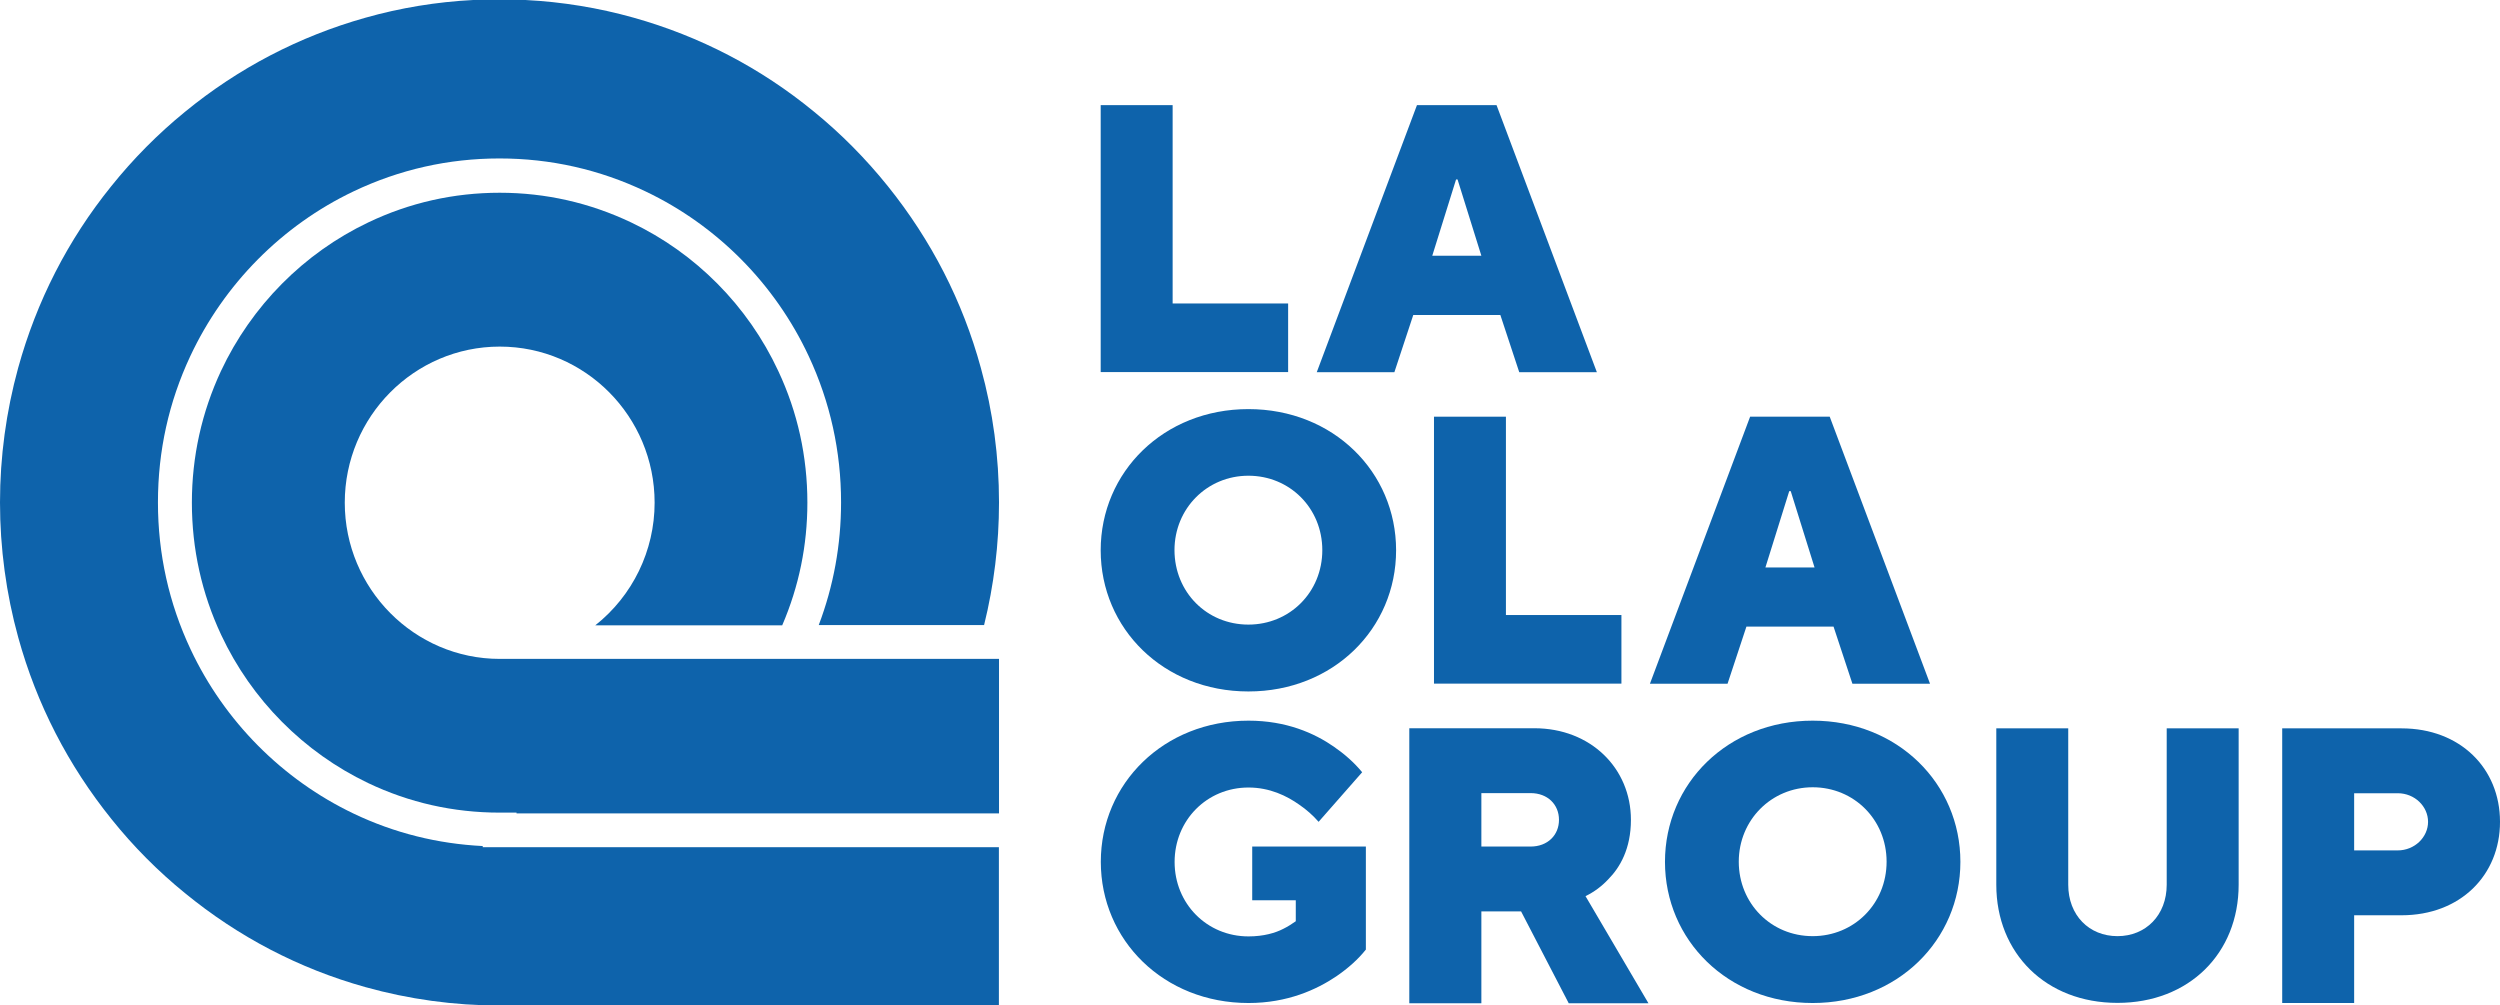 <svg width="455" height="183" viewBox="0 0 455 183" fill="none" xmlns="http://www.w3.org/2000/svg">
<g clip-path="url(#clip0_219_153)">
<path d="M33.665 20.356C28.724 24.382 24.21 28.951 20.257 33.881C12.329 43.697 6.648 54.848 3.301 66.971C1.123 74.91 0 83.143 0 91.443C0 99.744 1.123 108.067 3.324 116.029C6.67 128.152 12.397 139.28 20.325 149.119C24.277 154.049 28.746 158.55 33.642 162.531C43.389 170.515 54.438 176.283 66.498 179.653C74.426 181.869 82.646 183 90.933 183H181.798V154.185H87.856V153.981C79.659 153.574 71.754 151.607 64.365 148.078C51.384 141.881 40.851 131.273 34.698 118.2C30.745 109.809 28.746 100.807 28.746 91.443C28.746 82.08 30.723 73.168 34.63 64.822C40.784 51.681 51.339 41.029 64.342 34.831C72.697 30.851 81.635 28.838 90.91 28.838C100.185 28.838 109.124 30.851 117.478 34.831C130.504 41.029 141.059 51.681 147.19 64.822C151.098 73.191 153.074 82.148 153.074 91.443C153.074 99.156 151.704 106.665 149.009 113.767H179.103C180.9 106.484 181.82 98.998 181.82 91.443C181.82 83.143 180.72 74.91 178.519 66.971C175.218 54.871 169.513 43.743 161.586 33.881C157.588 28.905 153.074 24.337 148.156 20.333C138.431 12.349 127.382 6.604 115.3 3.212C108.944 1.425 102.319 0.339 95.626 0H86.127C79.479 0.339 72.854 1.425 66.476 3.234C54.461 6.627 43.411 12.372 33.665 20.356V20.356Z" fill="#0E63AB"/>
<path d="M181.82 148.01V119.919H90.955C75.414 119.919 62.748 107.14 62.748 91.489C62.748 75.837 75.392 63.081 90.955 63.081C106.518 63.081 119.14 75.815 119.14 91.489C119.14 100.219 115.142 108.429 108.338 113.812H142.362C145.416 106.71 146.943 99.224 146.943 91.489C146.943 83.097 145.169 75.023 141.643 67.514C136.118 55.662 126.618 46.072 114.873 40.486C107.349 36.912 99.309 35.08 90.955 35.08C82.601 35.08 74.538 36.889 67.015 40.486C55.292 46.072 45.77 55.685 40.222 67.514C36.719 75.023 34.922 83.097 34.922 91.489C34.922 99.88 36.719 108.022 40.267 115.577C45.792 127.36 55.292 136.928 66.992 142.514C74.493 146.088 82.533 147.897 90.933 147.897H94.009V148.033H181.82V148.01Z" fill="#0E63AB"/>
<path d="M200.326 19.135H213.419V55.233H234.44V67.718H200.326V19.135Z" fill="#0E63AB"/>
<path d="M257.886 19.135H272.371L290.63 67.74H276.503L273.067 57.336H257.212L253.776 67.74H239.65L257.886 19.135V19.135ZM269.609 46.547L265.274 32.66H265.005L260.671 46.547H269.609V46.547Z" fill="#0E63AB"/>
<path d="M227.208 74.457C242.659 74.457 254.09 85.902 254.09 100.151C254.09 114.4 242.659 125.845 227.208 125.845C211.757 125.845 200.326 114.4 200.326 100.151C200.326 85.902 211.779 74.457 227.208 74.457ZM227.208 113.677C234.731 113.677 240.66 107.773 240.66 100.129C240.66 92.484 234.731 86.581 227.208 86.581C219.685 86.581 213.756 92.552 213.756 100.129C213.778 107.773 219.64 113.677 227.208 113.677Z" fill="#0E63AB"/>
<path d="M260.985 75.837H274.078V111.935H295.099V124.42H260.985V75.837V75.837Z" fill="#0E63AB"/>
<path d="M318.522 75.837H333.008L351.266 124.443H337.14L333.704 114.039H317.849L314.413 124.443H300.286L318.522 75.837ZM330.246 103.273L325.911 89.385H325.642L321.307 103.273H330.246V103.273Z" fill="#0E63AB"/>
<path d="M227.904 154.072H248.588V172.822C247.151 174.631 245.354 176.215 243.221 177.685C239.627 180.105 234.327 182.548 227.23 182.548C211.779 182.548 200.348 171.103 200.348 156.854C200.348 142.605 211.802 131.16 227.23 131.16C234.125 131.16 239.223 133.445 242.749 135.887C244.748 137.267 246.477 138.805 247.914 140.547L239.987 149.571C238.954 148.395 237.786 147.354 236.461 146.45C234.192 144.844 231.093 143.328 227.23 143.328C219.64 143.328 213.778 149.3 213.778 156.877C213.778 164.453 219.64 170.425 227.23 170.425C229.993 170.425 232.126 169.791 233.564 169.045C234.395 168.638 235.158 168.14 235.832 167.665V163.843H227.904V154.072V154.072Z" fill="#0E63AB"/>
<path d="M269.609 182.593V165.879H276.84L285.509 182.593H300.017L288.563 163.097C290.158 162.328 291.528 161.287 292.696 160.043C294.829 157.895 296.828 154.479 296.828 149.209C296.828 139.846 289.529 132.54 279.243 132.54H256.493V182.593H269.609V182.593ZM269.609 144.346H278.57C281.669 144.346 283.735 146.427 283.735 149.209C283.735 151.991 281.669 154.072 278.57 154.072H269.609V144.346V144.346Z" fill="#0E63AB"/>
<path d="M329.909 131.16C345.36 131.16 356.791 142.605 356.791 156.854C356.791 171.103 345.36 182.548 329.909 182.548C314.458 182.548 303.026 171.103 303.026 156.854C303.026 142.605 314.458 131.16 329.909 131.16V131.16ZM329.909 170.379C337.432 170.379 343.361 164.476 343.361 156.831C343.361 149.186 337.432 143.283 329.909 143.283C322.385 143.283 316.456 149.254 316.456 156.831C316.456 164.408 322.318 170.379 329.909 170.379Z" fill="#0E63AB"/>
<path d="M363.326 132.562H376.419V161.016C376.419 166.58 380.215 170.379 385.38 170.379C390.545 170.379 394.341 166.557 394.341 161.016V132.562H407.434V161.016C407.434 173.501 398.406 182.525 385.38 182.525C372.354 182.525 363.326 173.501 363.326 161.016V132.562V132.562Z" fill="#0E63AB"/>
<path d="M415.362 132.562H437.078C447.768 132.562 455 139.845 455 149.571C455 159.297 447.768 166.58 437.078 166.58H428.455V182.548H415.362V132.562V132.562ZM436.382 154.773C439.481 154.773 441.907 152.353 441.907 149.571C441.907 146.789 439.504 144.369 436.382 144.369H428.455V154.773H436.382Z" fill="#0E63AB"/>
</g>
<defs>
<clipPath id="clip0_219_153">
<rect width="455" height="183" fill="white"/>
</clipPath>
</defs>
</svg>
